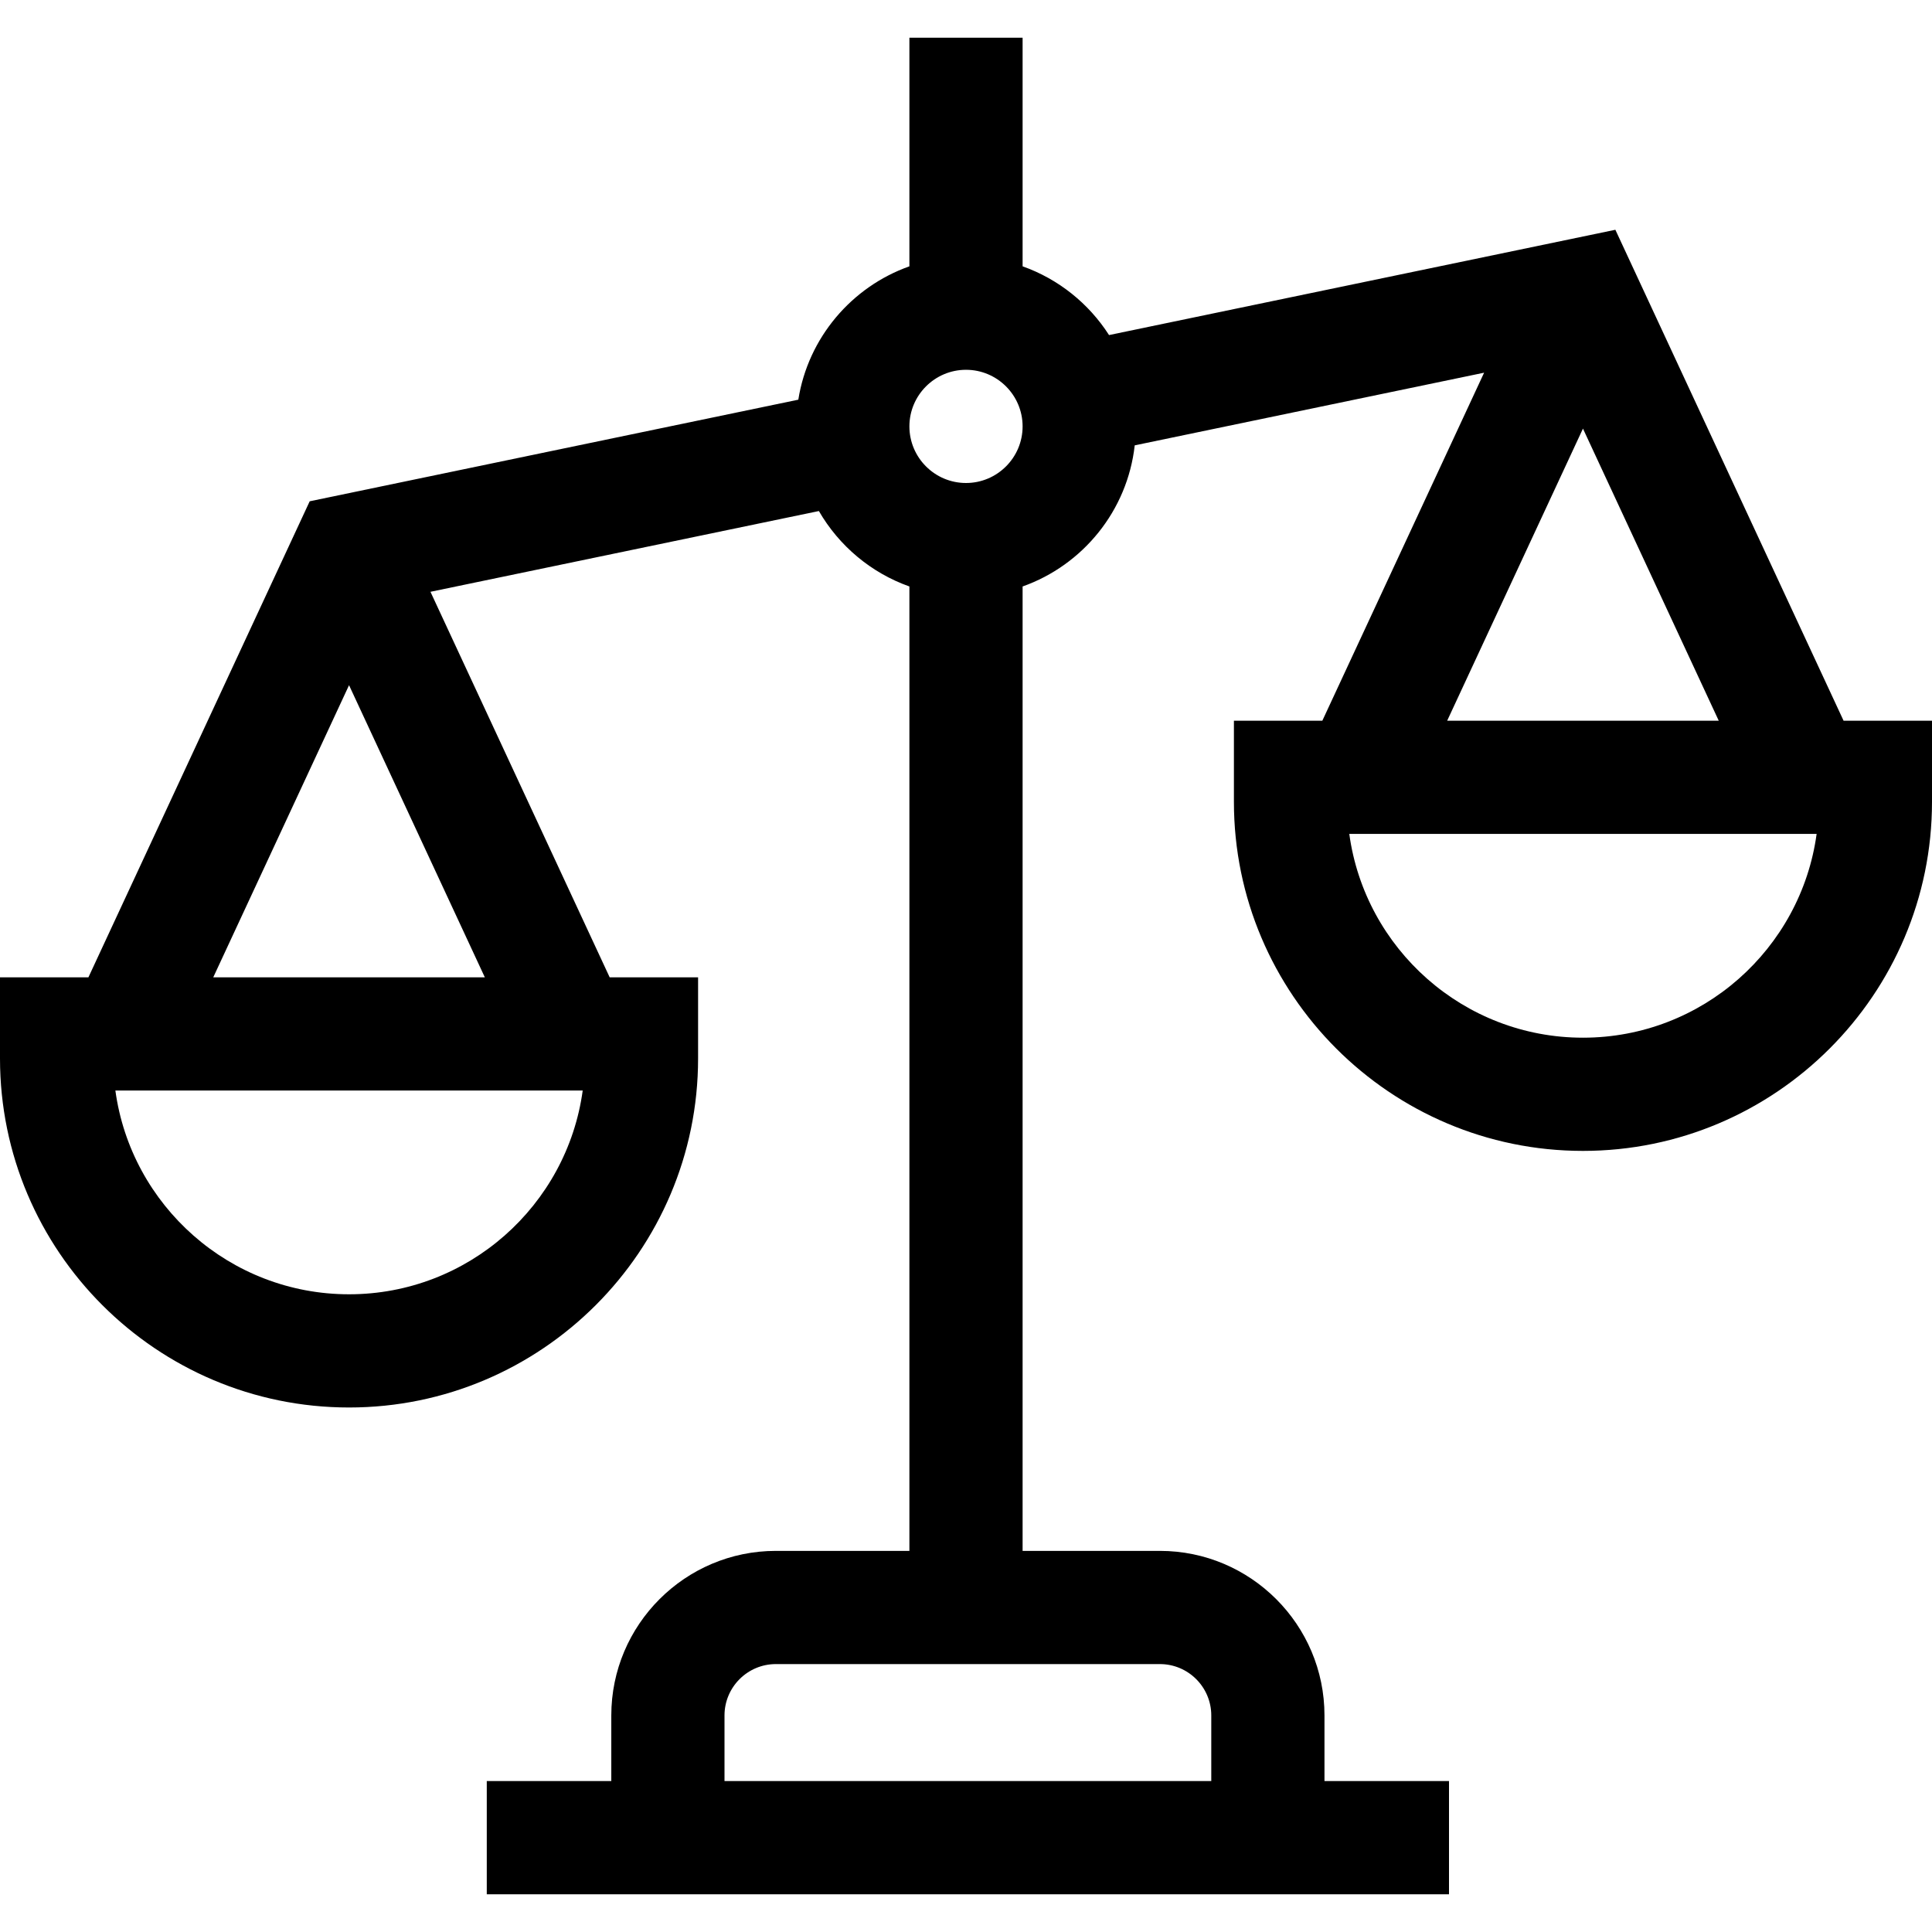 <svg id="Capa_1" enable-background="new 0 0 512 512" height="512" viewBox="0 0 512 512" width="512" xmlns="http://www.w3.org/2000/svg"><g><path d="m488.569 191-60.48-130.107-134.183 27.903c-5.358-8.363-13.399-14.844-22.906-18.216v-60.58h-30v60.58c-15.308 5.429-26.831 18.916-29.438 35.34l-129.49 26.928-58.641 126.152h-23.431v21.5c0 51.005 41.495 92.5 92.5 92.5s92.5-41.495 92.5-92.5v-21.5h-23.431l-47.491-102.166 102.935-21.405c5.325 9.22 13.818 16.384 23.987 19.991v255.58h-35.386c-24.049 0-43.614 19.565-43.614 43.614v17.386h-33v30h255v-30h-33v-17.386c0-24.049-19.565-43.614-43.614-43.614h-36.386v-255.58c15.942-5.654 27.776-20.049 29.713-37.397l92.592-19.254-42.874 92.231h-23.431v21.5c0 51.005 41.495 92.5 92.5 92.5s92.5-41.495 92.5-92.5v-21.5zm-167.569 263.614v17.386h-129v-17.386c0-7.507 6.107-13.614 13.614-13.614h101.771c7.508 0 13.615 6.107 13.615 13.614zm-228.5-111.614c-31.581 0-57.766-23.542-61.924-54h123.848c-4.158 30.458-30.343 54-61.924 54zm-35.986-84 35.986-77.415 35.986 77.415zm199.486-131c-8.271 0-15-6.729-15-15s6.729-15 15-15 15 6.729 15 15-6.729 15-15 15zm163.5-14.415 35.986 77.415h-71.972zm0 161.415c-31.581 0-57.766-23.542-61.924-54h123.848c-4.158 30.458-30.343 54-61.924 54z"/></g></svg>